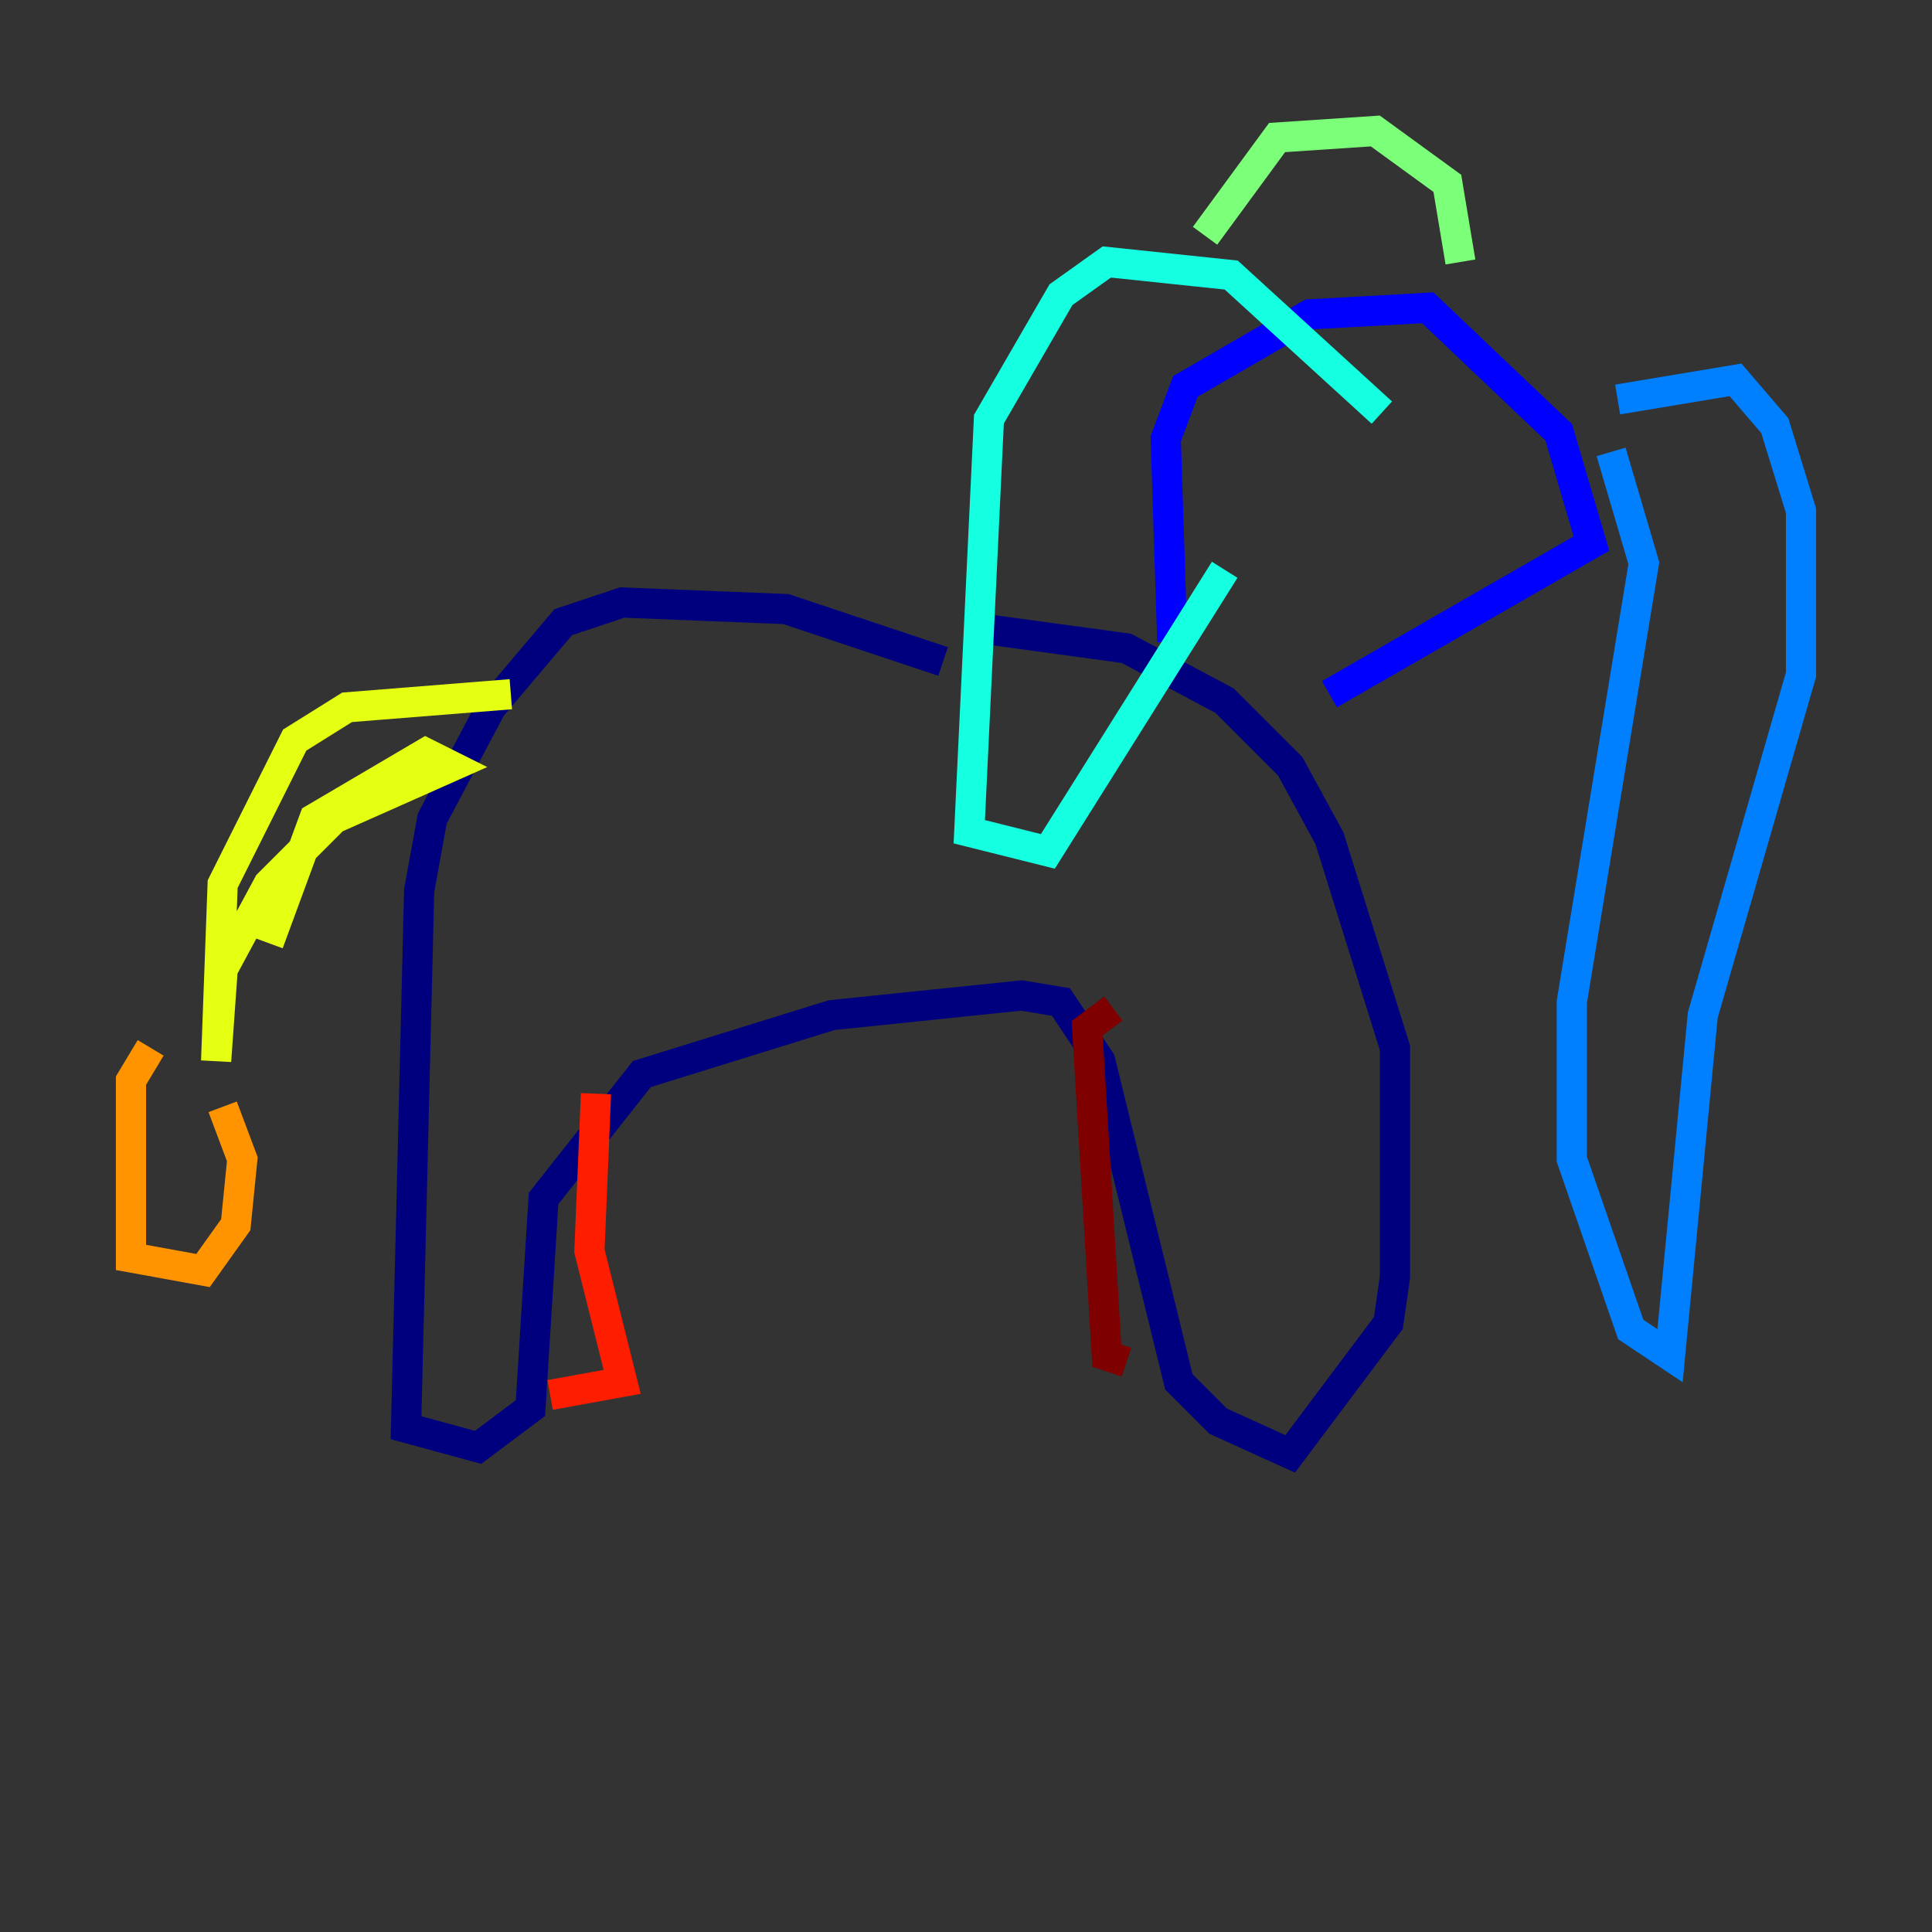 <?xml version="1.0" encoding="utf-8" ?>
<svg baseProfile="tiny" height="128" version="1.2" viewBox="0,0,128,128" width="128" xmlns="http://www.w3.org/2000/svg" xmlns:ev="http://www.w3.org/2001/xml-events" xmlns:xlink="http://www.w3.org/1999/xlink"><rect x="0" y="0" width="128" height="128" fill="#333333" stroke="none"/><defs /><polyline fill="none" points="62.481,43.824 52.068,40.352 41.22,39.919 37.315,41.22 32.542,46.861 28.637,54.237 27.77,59.01 26.902,94.59 31.675,95.891 35.146,93.288 36.014,79.403 42.522,71.159 55.105,67.254 67.688,65.953 70.291,66.386 72.895,70.291 78.102,91.552 80.705,94.156 85.478,96.325 91.986,87.647 92.42,84.61 92.42,69.424 88.081,55.539 85.478,50.766 81.139,46.427 74.63,42.956 65.085,41.654" stroke="#00007f" stroke-width="2" /><polyline fill="none" points="77.668,42.522 77.234,29.071 78.536,25.6 86.78,20.827 94.59,20.393 103.268,28.637 105.437,36.014 88.081,45.993" stroke="#0000ff" stroke-width="2" /><polyline fill="none" points="107.173,26.468 114.983,25.166 117.586,28.203 119.322,33.844 119.322,44.691 112.814,67.254 110.644,89.817 108.041,88.081 104.136,76.8 104.136,66.386 108.909,37.315 106.739,29.939" stroke="#0080ff" stroke-width="2" /><polyline fill="none" points="91.552,27.336 81.573,18.224 73.329,17.356 70.291,19.525 65.519,27.77 64.217,55.105 69.424,56.407 81.139,37.749" stroke="#15ffe1" stroke-width="2" /><polyline fill="none" points="96.759,17.356 95.891,12.149 91.119,8.678 84.61,9.112 79.837,15.62" stroke="#7cff79" stroke-width="2" /><polyline fill="none" points="33.844,45.993 22.997,46.861 19.525,49.031 14.752,58.576 14.319,70.291 14.752,64.217 17.79,58.576 22.129,54.237 29.939,50.766 28.203,49.898 20.827,54.237 17.79,62.481" stroke="#e4ff12" stroke-width="2" /><polyline fill="none" points="9.98,69.424 8.678,71.593 8.678,83.308 13.451,84.176 15.62,81.139 16.054,76.8 14.752,73.329" stroke="#ff9400" stroke-width="2" /><polyline fill="none" points="39.485,72.461 39.051,82.875 41.22,91.552 36.447,92.42" stroke="#ff1d00" stroke-width="2" /><polyline fill="none" points="73.763,66.82 72.027,68.122 73.329,89.817 74.63,90.251" stroke="#7f0000" stroke-width="2" /></svg>